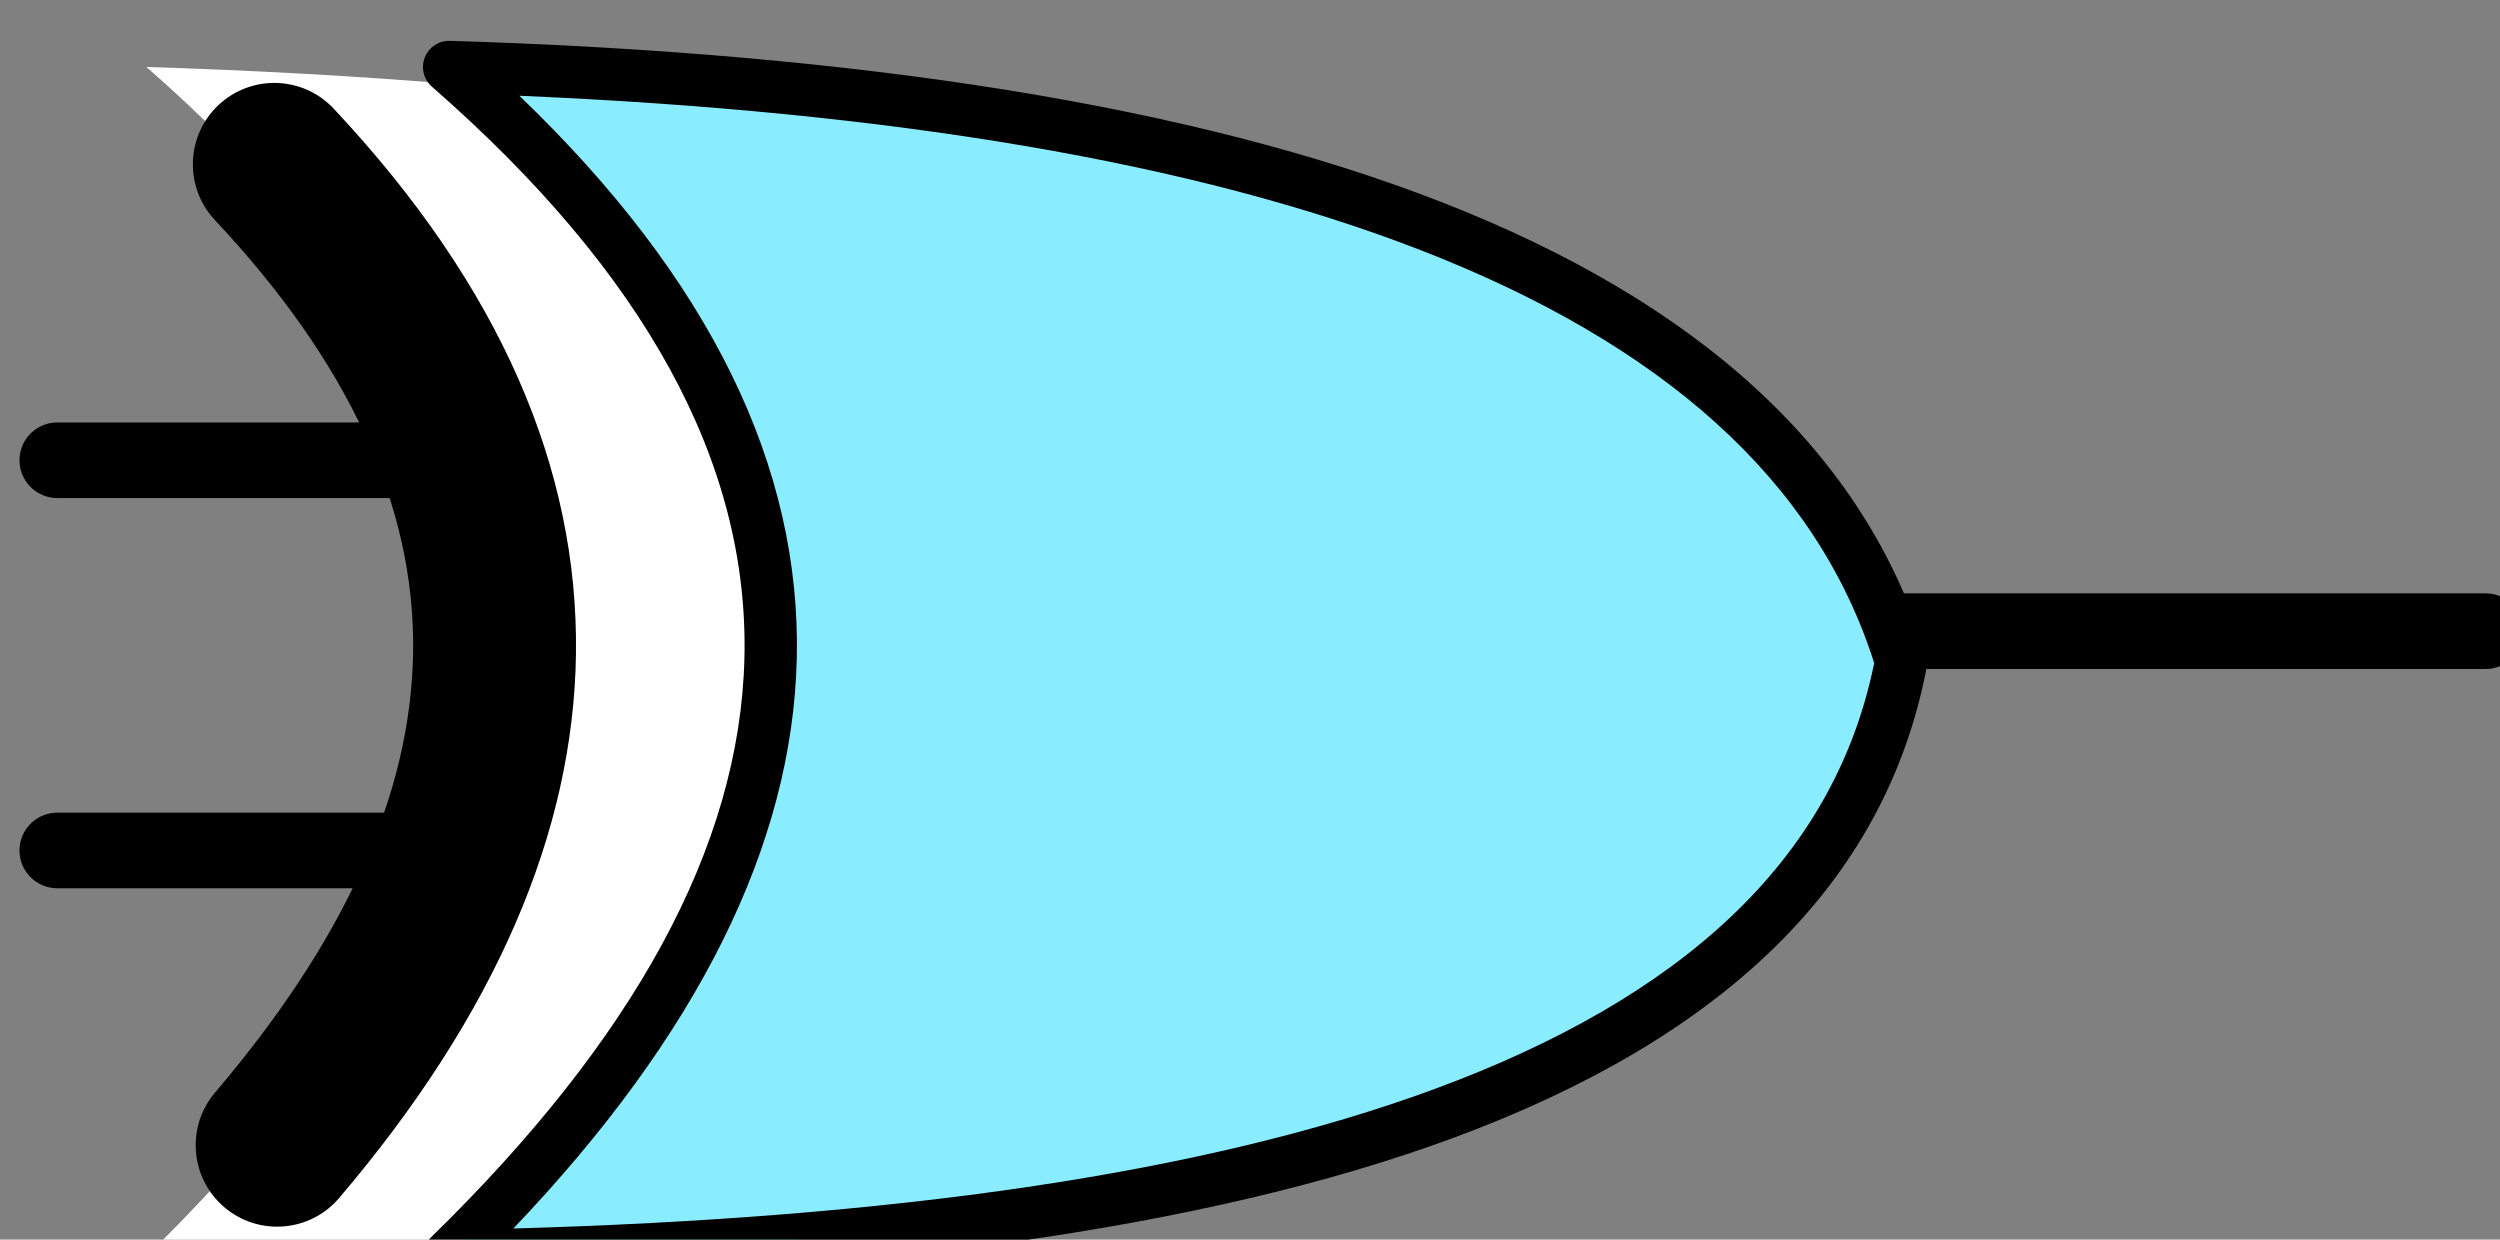 <?xml version="1.0" encoding="UTF-8" standalone="no"?>
<!-- Created with Inkscape (http://www.inkscape.org/) -->

<svg
   width="69.451mm"
   height="34.436mm"
   viewBox="0 0 69.451 34.436"
   version="1.1"
   id="svg8517"
   inkscape:version="1.1.1 (3bf5ae0d25, 2021-09-20)"
   sodipodi:docname="2022-AU-03-taskbody02.svg"
   xmlns:inkscape="http://www.inkscape.org/namespaces/inkscape"
   xmlns:sodipodi="http://sodipodi.sourceforge.net/DTD/sodipodi-0.dtd"
   xmlns="http://www.w3.org/2000/svg"
   xmlns:svg="http://www.w3.org/2000/svg">
  <rect x="0" y="0" width="69.451" height="34.436" fill="#808080" stroke="none"/>
  <sodipodi:namedview
     id="namedview8519"
     pagecolor="#ffffff"
     bordercolor="#666666"
     borderopacity="1.0"
     inkscape:pageshadow="2"
     inkscape:pageopacity="0.0"
     inkscape:pagecheckerboard="0"
     inkscape:document-units="mm"
     showgrid="false"
     inkscape:zoom="0.66368547"
     inkscape:cx="103.21154"
     inkscape:cy="274.97965"
     inkscape:window-width="1680"
     inkscape:window-height="1027"
     inkscape:window-x="1912"
     inkscape:window-y="-8"
     inkscape:window-maximized="1"
     inkscape:current-layer="layer1" />
  <defs
     id="defs8514" />
  <g
     inkscape:label="Ebene 1"
     inkscape:groupmode="layer"
     id="layer1"
     transform="translate(-77.696,-75.669)">
    <g
       transform="matrix(0.265,0,0,0.265,-265.949,-644.185)"
       id="g1792"
       style="clip-rule:evenodd;fill-rule:evenodd;stroke-linecap:round;stroke-linejoin:round;stroke-miterlimit:1.5">
      <g
         transform="translate(1057.41,1894.49)"
         id="g1772">
        <path
           d="m 499.933,884.143 h -61.27 c -2.187,0 -3.963,1.776 -3.963,3.963 0,2.188 1.776,3.964 3.963,3.964 h 61.27 c 2.188,0 3.964,-1.776 3.964,-3.964 0,-2.187 -1.776,-3.963 -3.964,-3.963 z"
           id="path1770" />
      </g>
      <g
         transform="translate(625.648,2334.08)"
         id="g1776">
        <path
           d="m 677.131,434.563 h 49.095 c 0,0 0,32.98 0,32.98 0,0 -49.095,0 -49.095,0 -2.188,0 -3.964,1.775 -3.964,3.963 0,2.187 1.776,3.963 3.964,3.963 h 53.058 c 2.189,0 3.964,-1.774 3.964,-3.963 v -40.907 c 0,-2.189 -1.775,-3.963 -3.964,-3.963 h -53.058 c -2.188,0 -3.964,1.776 -3.964,3.963 0,2.188 1.776,3.964 3.964,3.964 z"
           id="path1774" />
      </g>
      <g
         transform="translate(1150.97,2350.87)"
         id="g1780">
        <path
           d="m 161.154,372.583 c 87.765,2.68 171.865,22.662 183.95,62.332 -8.29,43.702 -97.64,60.765 -183.95,62.331 44.367,-43.269 45.53,-84.869 0,-124.663 z"
           style="fill:#ffffff"
           id="path1778" />
      </g>
      <g
         transform="translate(1122.02,2350.87)"
         id="g1784">
        <path
           d="m 210.305,491.151 c 16.415,-19.287 24.579,-38.397 24.828,-57.059 0.258,-19.342 -7.904,-38.486 -25.398,-57.142 -3.222,-3.437 -8.629,-3.61 -12.066,-0.388 -3.437,3.223 -3.611,8.63 -0.388,12.067 13.926,14.851 20.986,29.838 20.78,45.235 -0.203,15.196 -7.391,30.517 -20.758,46.221 -3.053,3.588 -2.62,8.98 0.968,12.034 3.588,3.054 8.98,2.62 12.034,-0.968 z"
           id="path1782" />
      </g>
      <g
         transform="translate(1150.97,2350.87)"
         id="g1790">
        <path
           d="m 192.889,372.583 c 87.766,2.68 140.13,22.662 152.215,62.332 -8.29,43.702 -65.904,60.765 -152.215,62.331 44.367,-43.269 45.531,-84.869 0,-124.663 z"
           style="fill:#8aecff"
           id="path1786" />
        <path
           d="m 192.973,369.84 c -1.158,-0.035 -2.214,0.661 -2.637,1.74 -0.424,1.078 -0.125,2.307 0.748,3.069 22.361,19.544 33.247,39.446 32.759,59.873 -0.476,19.877 -11.667,40.082 -32.869,60.76 -0.806,0.786 -1.05,1.983 -0.617,3.022 0.434,1.038 1.457,1.706 2.582,1.686 42.983,-0.78 78.905,-5.41 105.273,-15.163 27.878,-10.312 45.223,-26.391 49.588,-49.401 0.083,-0.436 0.059,-0.886 -0.071,-1.311 -6.392,-20.983 -23.543,-36.781 -51.027,-47.455 -25.646,-9.96 -60.411,-15.497 -103.729,-16.82 z m 7.275,5.758 c 39.11,1.675 70.76,6.971 94.467,16.178 25.314,9.831 41.45,24.076 47.563,43.291 -4.242,20.881 -20.504,35.194 -45.97,44.613 -24.514,9.068 -57.442,13.559 -96.689,14.666 19.307,-20.244 29.244,-40.188 29.71,-59.693 0.479,-20.05 -9.004,-39.787 -29.08,-59.054 z"
           id="path1788" />
      </g>
    </g>
  </g>
</svg>
